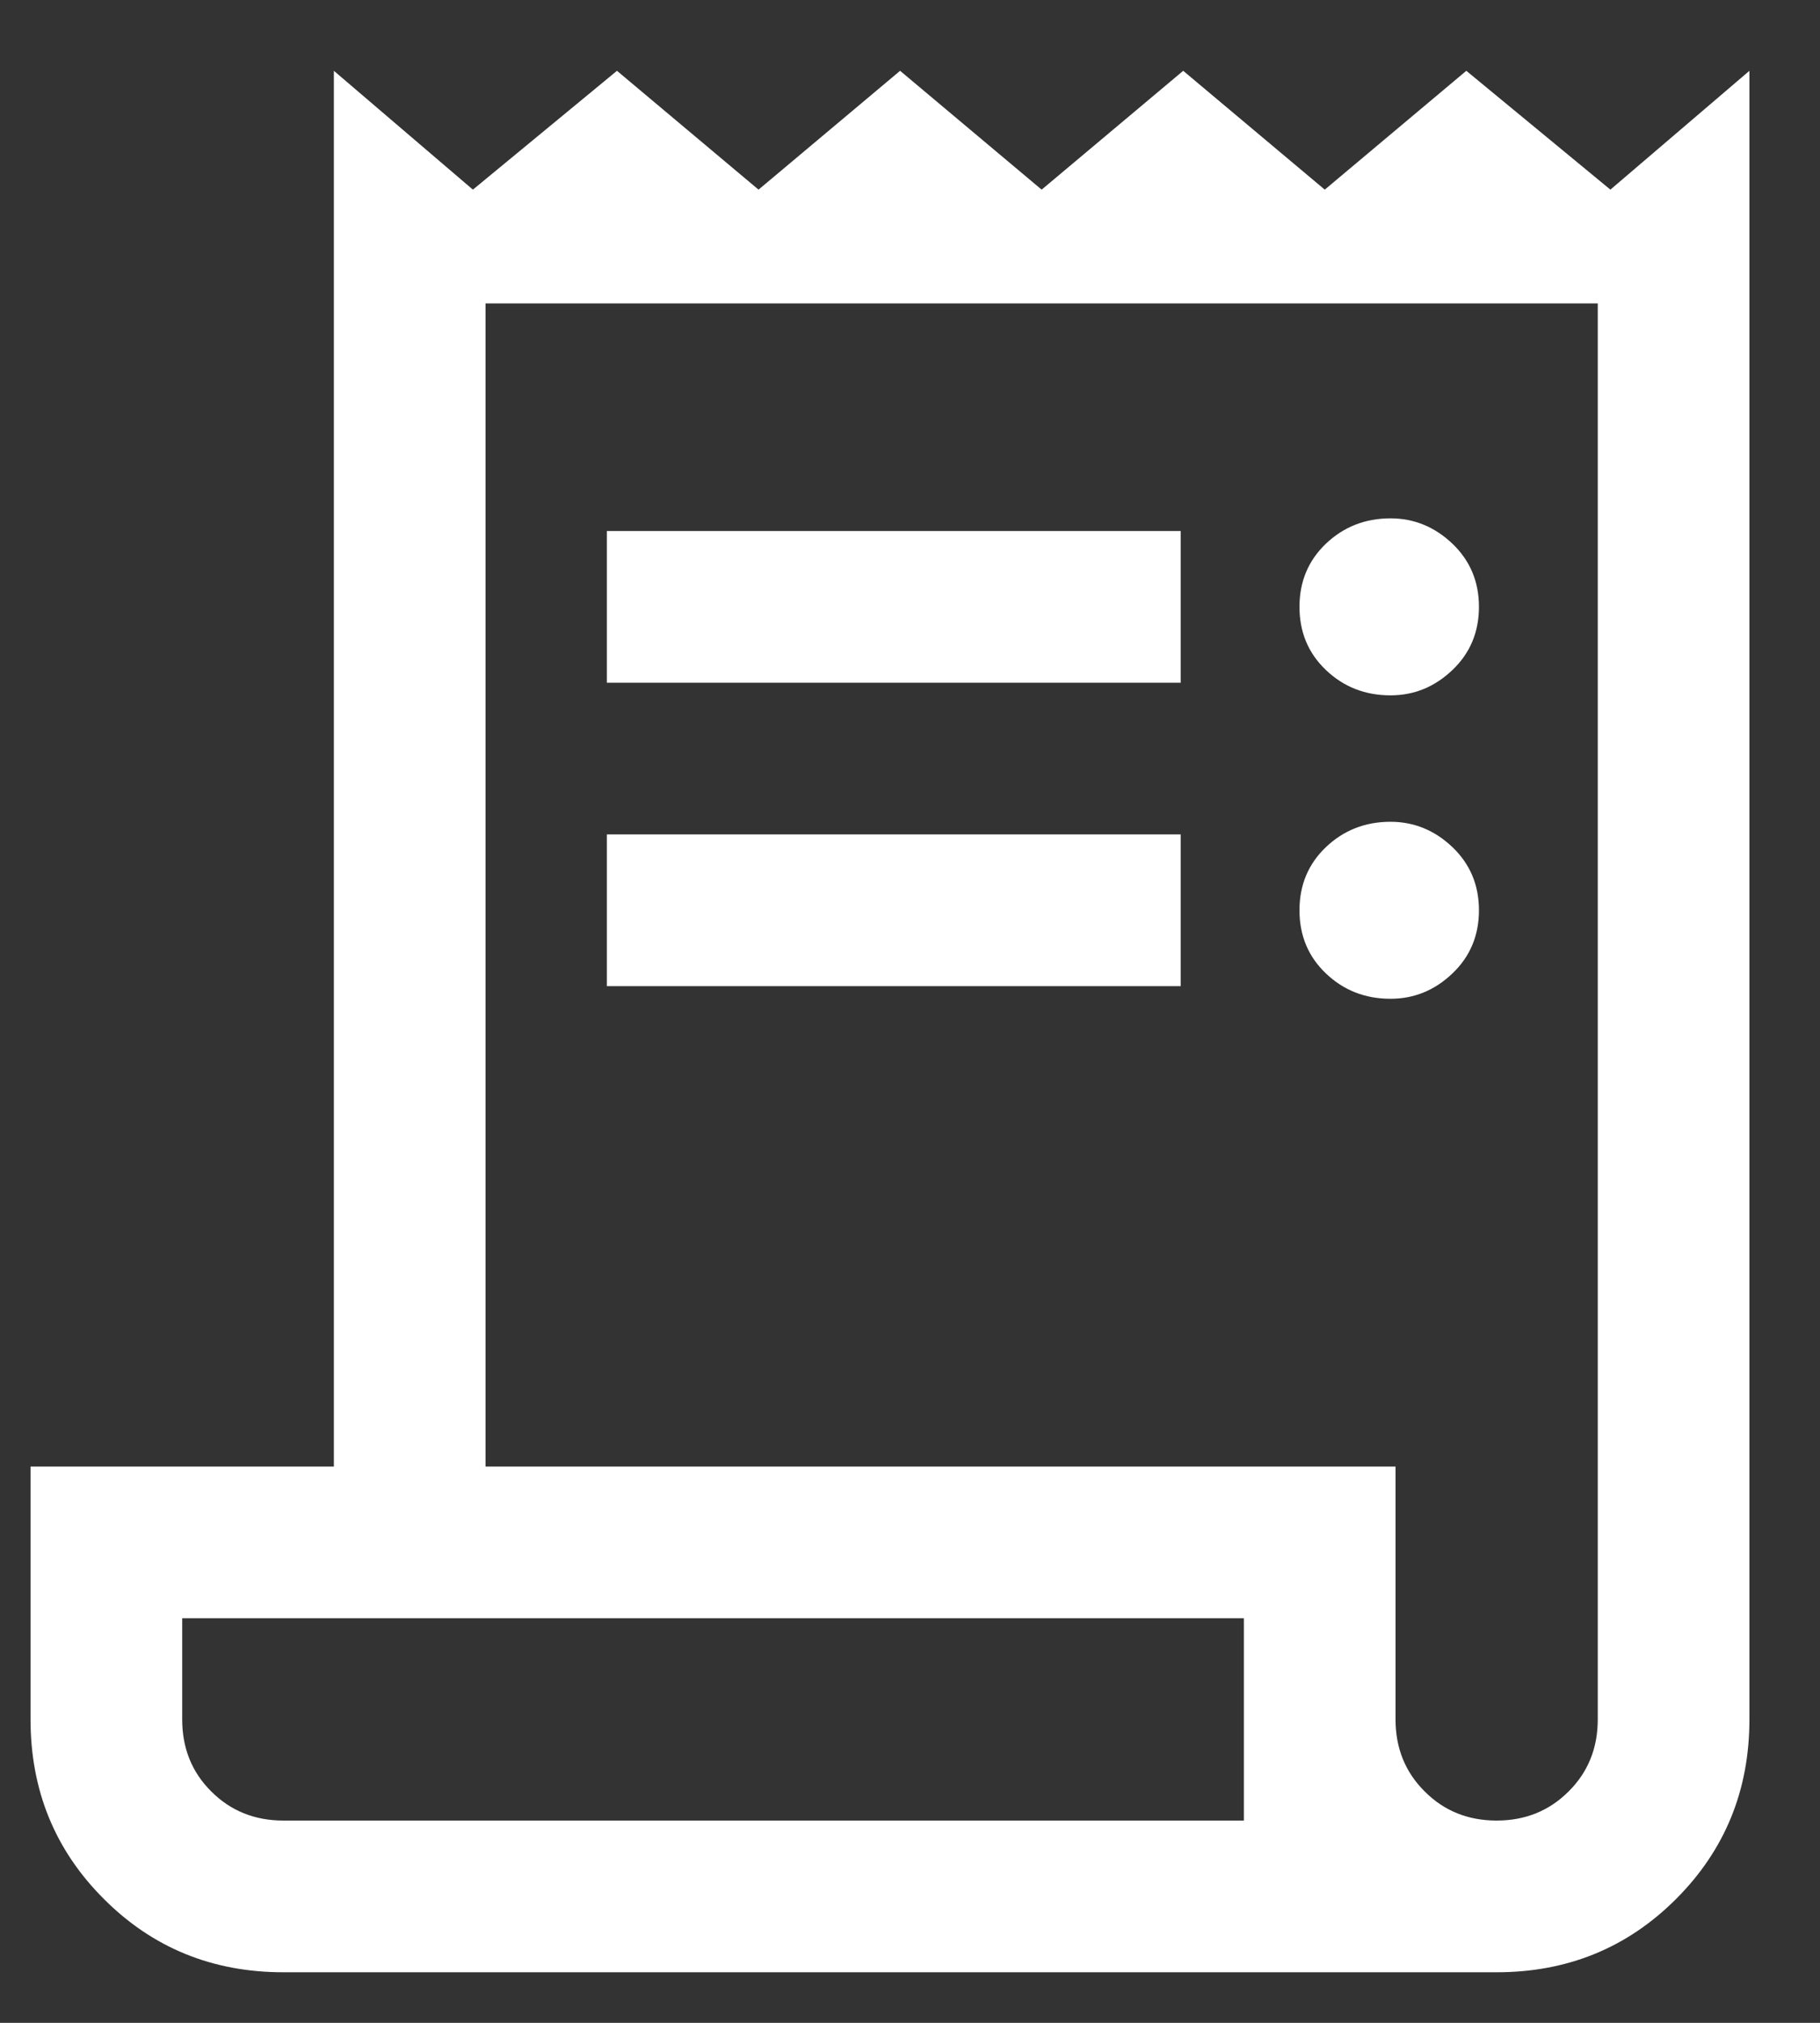 <svg width="18" height="20" viewBox="0 0 18 20" fill="none" xmlns="http://www.w3.org/2000/svg">
<rect x="0" y="0" width="18" height="20" fill="#333333" stroke="none"/>
<path d="M2.802 19.5C2.102 19.5 1.51 19.259 1.027 18.775C0.543 18.292 0.302 17.7 0.302 17V14.5H3.302V0.7L4.677 1.875L6.102 0.7L7.502 1.875L8.902 0.7L10.302 1.875L11.702 0.7L13.102 1.875L14.502 0.7L15.927 1.875L17.302 0.7V17C17.302 17.7 17.06 18.292 16.577 18.775C16.093 19.259 15.502 19.5 14.802 19.5H2.802ZM14.802 18C15.085 18 15.322 17.904 15.514 17.712C15.706 17.521 15.802 17.284 15.802 17V3H4.802V14.5H13.802V17C13.802 17.284 13.898 17.521 14.09 17.712C14.281 17.904 14.518 18 14.802 18ZM6.002 6.75V5.25H11.677V6.75H6.002ZM6.002 9.75V8.25H11.677V9.75H6.002ZM13.752 6.875C13.502 6.875 13.289 6.792 13.114 6.625C12.939 6.459 12.852 6.25 12.852 6C12.852 5.75 12.939 5.542 13.114 5.375C13.289 5.209 13.502 5.125 13.752 5.125C13.985 5.125 14.189 5.209 14.364 5.375C14.539 5.542 14.627 5.75 14.627 6C14.627 6.25 14.539 6.459 14.364 6.625C14.189 6.792 13.985 6.875 13.752 6.875ZM13.752 9.875C13.502 9.875 13.289 9.792 13.114 9.625C12.939 9.459 12.852 9.25 12.852 9C12.852 8.75 12.939 8.542 13.114 8.375C13.289 8.209 13.502 8.125 13.752 8.125C13.985 8.125 14.189 8.209 14.364 8.375C14.539 8.542 14.627 8.75 14.627 9C14.627 9.25 14.539 9.459 14.364 9.625C14.189 9.792 13.985 9.875 13.752 9.875ZM2.802 18H12.302V16H1.802V17C1.802 17.284 1.897 17.521 2.089 17.712C2.281 17.904 2.518 18 2.802 18Z" fill="white"/>
</svg>
